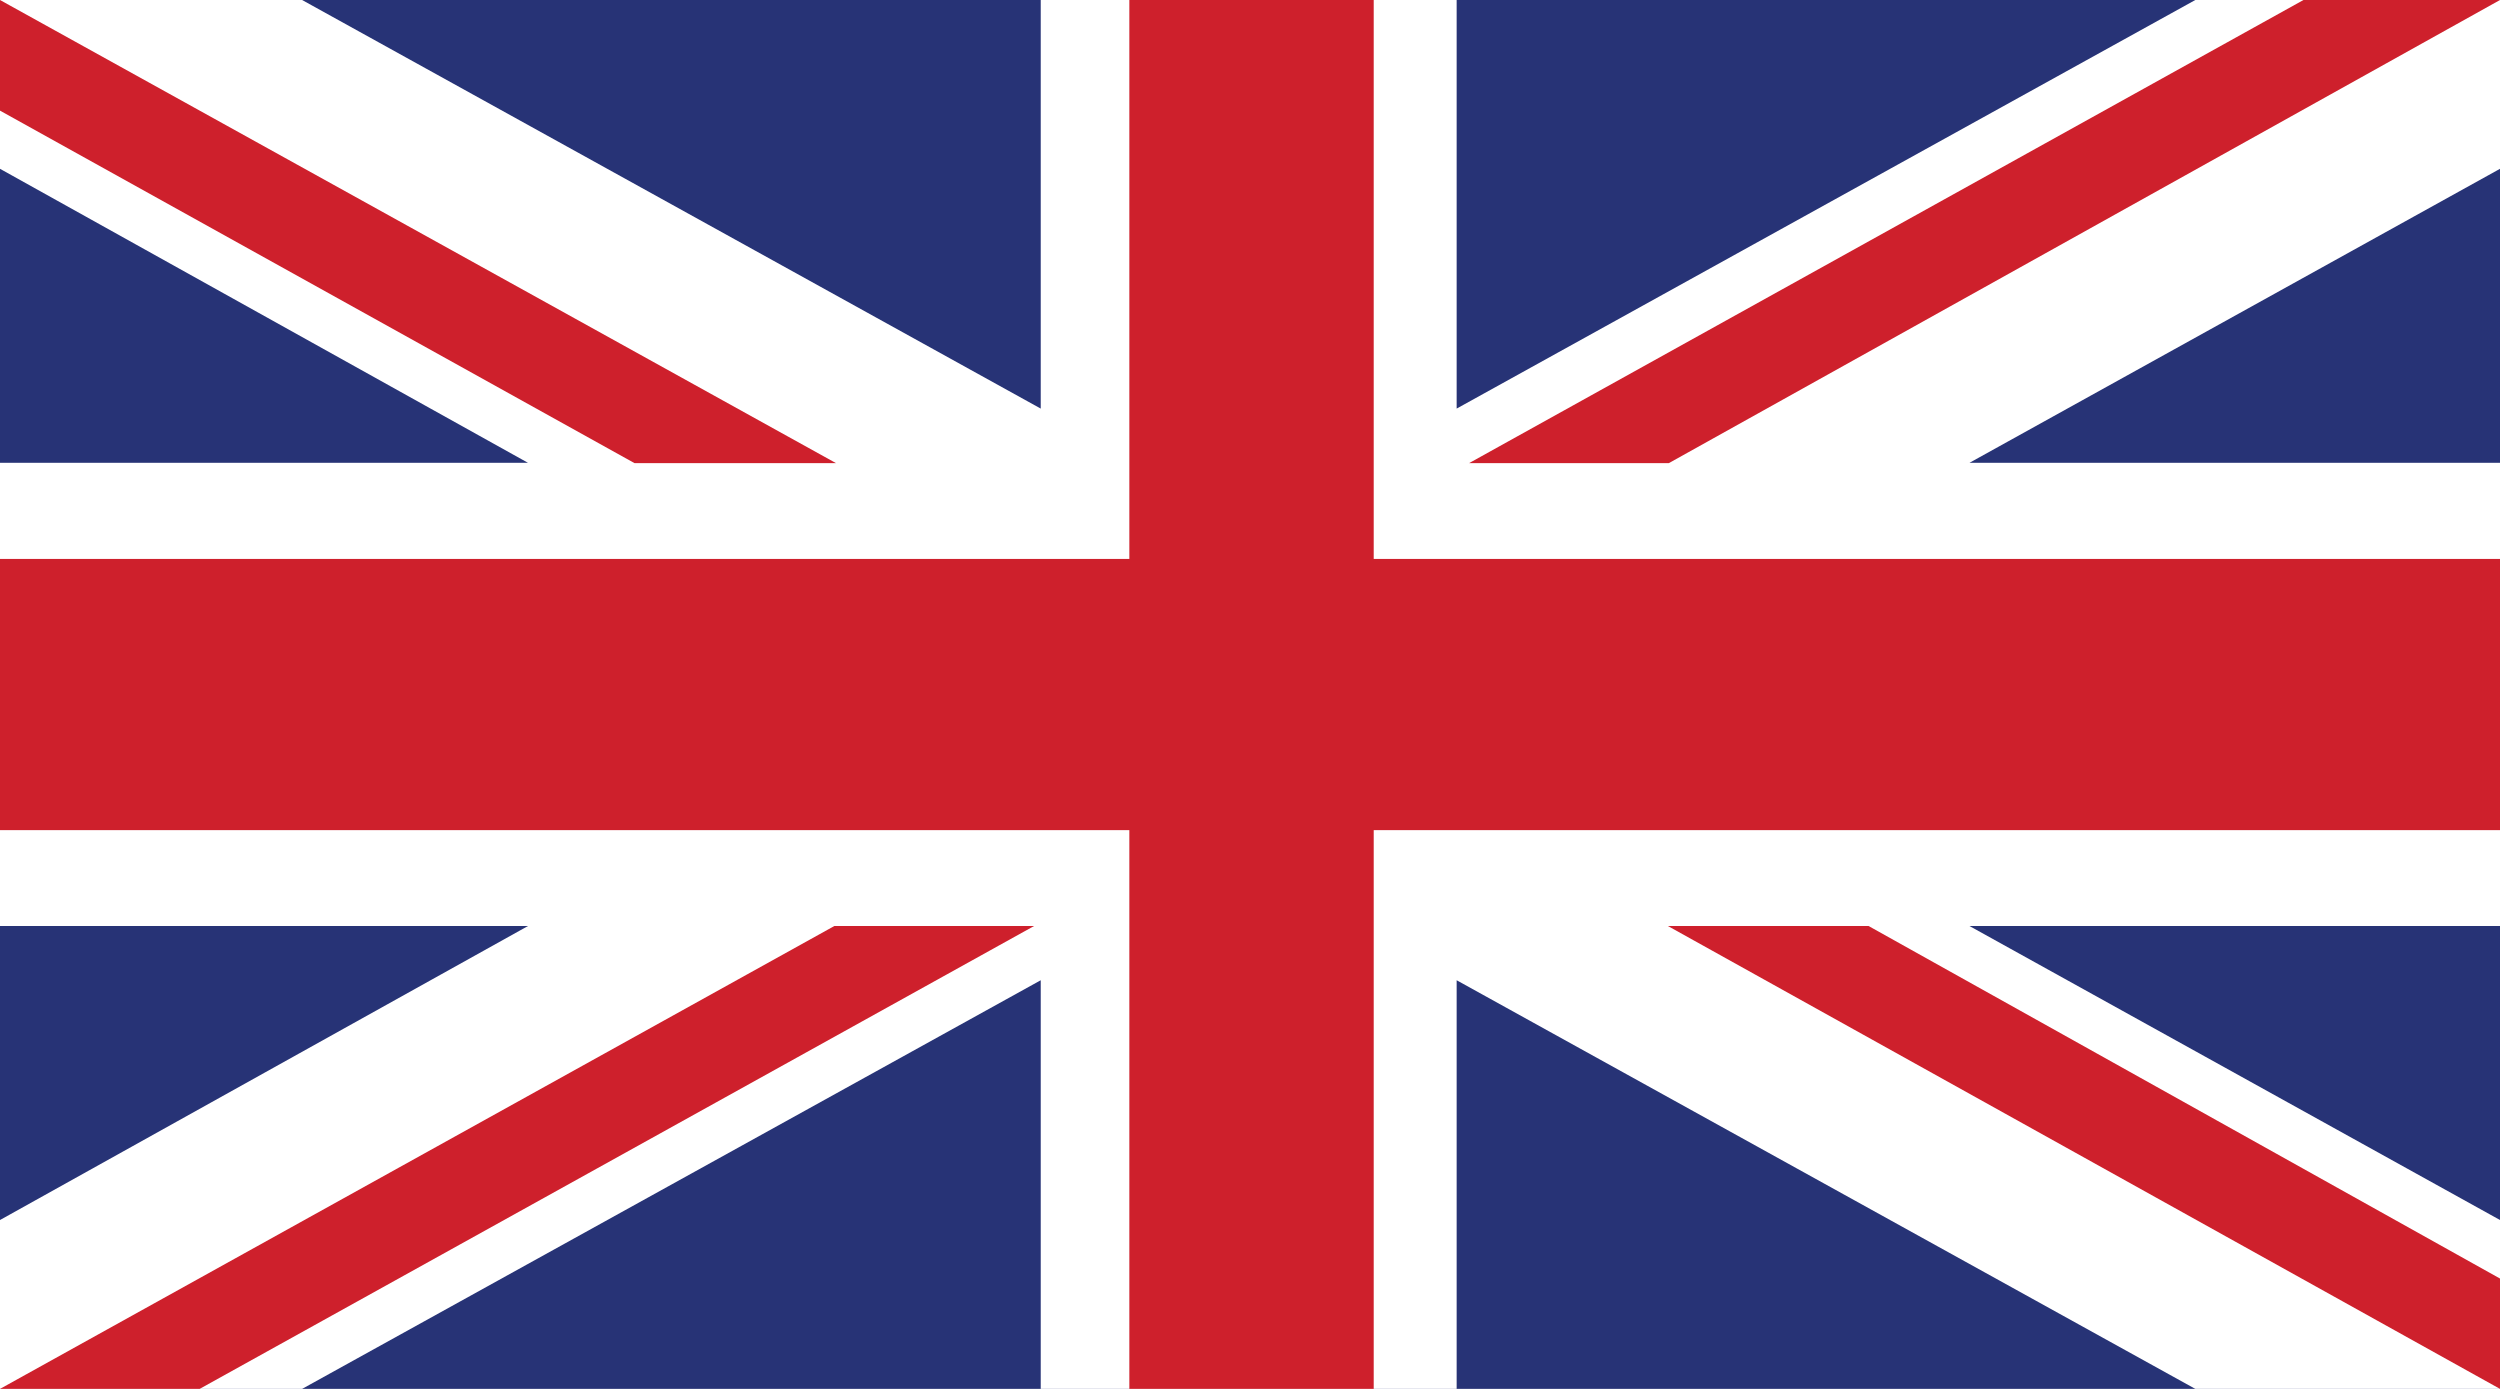 <?xml version="1.0" encoding="UTF-8" standalone="no"?>
<!-- Generator: Adobe Illustrator 18.0.0, SVG Export Plug-In . SVG Version: 6.00 Build 0)  -->
<!DOCTYPE svg  PUBLIC '-//W3C//DTD SVG 1.1//EN'  'http://www.w3.org/Graphics/SVG/1.1/DTD/svg11.dtd'>
<svg style="enable-background:new 0 0 144 80" xmlns="http://www.w3.org/2000/svg" xml:space="preserve" version="1.1" y="0px" x="0px" xmlns:xlink="http://www.w3.org/1999/xlink" viewBox="0 0 144 80">
<g id="GBR">
		<polygon points="144 80 144 0 0 0 0 80" fill="#273376"/>
		<polyline points="83.903 0 83.903 23.535 126.45 0 144 0 144 9.723 113.44 26.659 144 26.659 144 53.338 113.44 53.338 144 70.273 144 80 126.45 80 83.903 56.462 83.903 80 59.946 80 59.946 56.462 17.401 80 0 80 0 70.273 30.413 53.338 0 53.338 0 26.659 0 26.659 30.413 26.659 0 9.723 0 0 17.401 0 59.946 23.535 59.946 0" fill="#fff"/>
		<polygon points="132.68 0 84.616 26.678 96.122 26.678 144 0" fill="#CE202C"/>
		<polygon points="144 80 96.07 53.338 107.63 53.338 144 73.644" fill="#CE202C"/>
		<polygon points="48.156 26.678 0 0 0 6.372 36.551 26.678" fill="#CE202C"/>
		<polygon points="48.058 53.338 0 80 11.499 80 59.563 53.338" fill="#CE202C"/>
		<polygon points="0 32.194 65.05 32.194 65.05 0 79.126 0 79.126 32.194 144 32.194 144 47.817 79.126 47.817 79.126 80 65.05 80 65.05 47.817 0 47.817" fill="#CE202C"/>
</g>
</svg>
